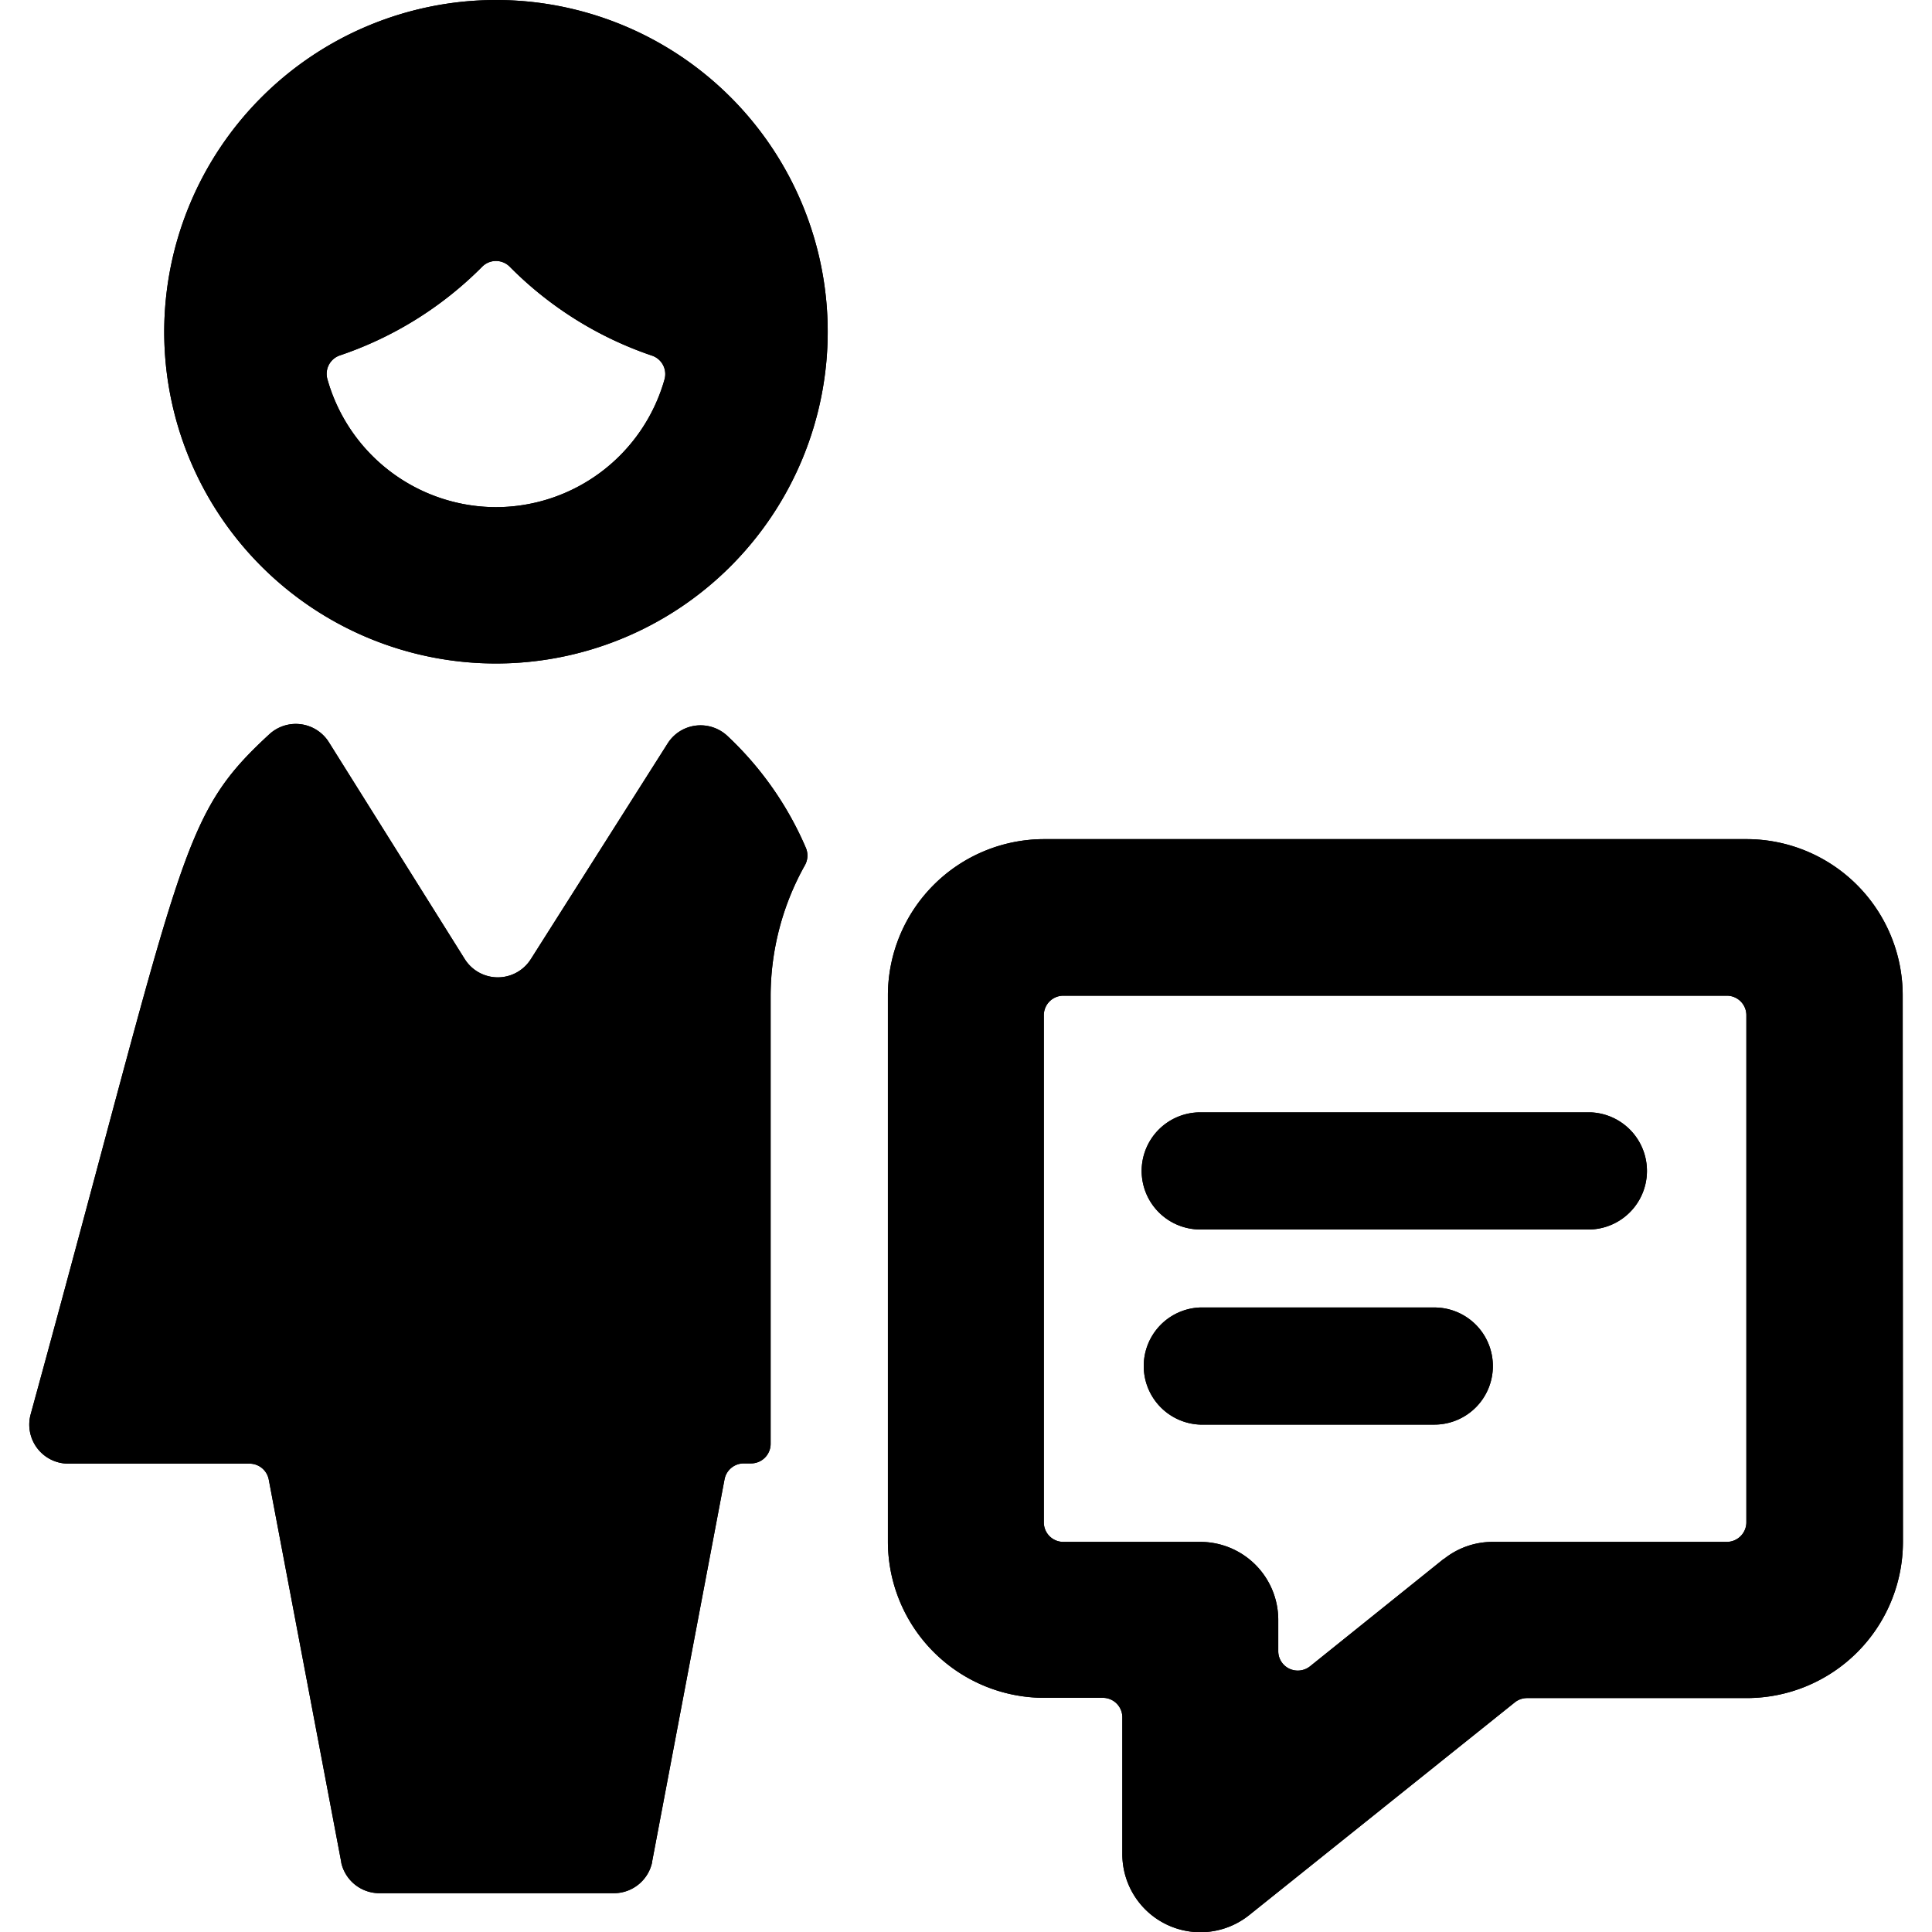 <svg id="Bold" xmlns="http://www.w3.org/2000/svg" viewBox="0 0 24 24"><title>single-woman-actions-chat</title><path d="M10,10.746a.245.245,0,0,0,.011-.213,4.137,4.137,0,0,0-.976-1.392.489.489,0,0,0-.393-.127.483.483,0,0,0-.348.221l-1.7,2.68a.485.485,0,0,1-.82,0L4.086,9.221a.485.485,0,0,0-.74-.1C2.216,10.163,2.3,10.563.381,17.569a.485.485,0,0,0,.468.613H3.1a.243.243,0,0,1,.239.2l.9,4.749v.007a.486.486,0,0,0,.474.38H7.626a.486.486,0,0,0,.474-.38v-.007L9,18.379a.243.243,0,0,1,.238-.2h.092a.243.243,0,0,0,.243-.243V12.364A3.333,3.333,0,0,1,10,10.746Z"/><path d="M2.04,4.121A4.121,4.121,0,1,0,6.161,0,4.126,4.126,0,0,0,2.04,4.121ZM6.161,6.3a2.18,2.18,0,0,1-2.094-1.59.242.242,0,0,1,.155-.295,4.538,4.538,0,0,0,1.766-1.1.241.241,0,0,1,.346,0A4.531,4.531,0,0,0,8.1,4.418a.242.242,0,0,1,.155.295A2.179,2.179,0,0,1,6.161,6.3Z"/><path d="M23.636,12.364a1.941,1.941,0,0,0-1.939-1.94H12.97a1.942,1.942,0,0,0-1.94,1.94v6.788a1.942,1.942,0,0,0,1.94,1.939H13.7a.242.242,0,0,1,.242.242v1.7a.97.97,0,0,0,1.576.757l3.3-2.643a.244.244,0,0,1,.151-.053H21.7a1.941,1.941,0,0,0,1.939-1.939Zm-5.7,7L16.273,20.7a.245.245,0,0,1-.257.029.241.241,0,0,1-.137-.219v-.387a.969.969,0,0,0-.97-.969h-1.7a.242.242,0,0,1-.242-.243v-6.3a.242.242,0,0,1,.242-.242h8.243a.242.242,0,0,1,.242.242v6.3a.244.244,0,0,1-.242.243H18.545A.965.965,0,0,0,17.94,19.364Z"/><path d="M14.182,14.545a.728.728,0,0,0,.727.728h4.849a.728.728,0,0,0,0-1.455H14.909A.728.728,0,0,0,14.182,14.545Z"/><path d="M18.545,16.97a.727.727,0,0,0-.727-.728H14.909a.728.728,0,0,0,0,1.455h2.909A.727.727,0,0,0,18.545,16.97Z"/><path d="M10,10.746a.245.245,0,0,0,.011-.213,4.137,4.137,0,0,0-.976-1.392.489.489,0,0,0-.393-.127.483.483,0,0,0-.348.221l-1.7,2.68a.485.485,0,0,1-.82,0L4.086,9.221a.485.485,0,0,0-.74-.1C2.216,10.163,2.3,10.563.381,17.569a.485.485,0,0,0,.468.613H3.1a.243.243,0,0,1,.239.2l.9,4.749v.007a.486.486,0,0,0,.474.38H7.626a.486.486,0,0,0,.474-.38v-.007L9,18.379a.243.243,0,0,1,.238-.2h.092a.243.243,0,0,0,.243-.243V12.364A3.333,3.333,0,0,1,10,10.746Z"/><path d="M2.04,4.121A4.121,4.121,0,1,0,6.161,0,4.126,4.126,0,0,0,2.04,4.121ZM6.161,6.3a2.18,2.18,0,0,1-2.094-1.59.242.242,0,0,1,.155-.295,4.538,4.538,0,0,0,1.766-1.1.241.241,0,0,1,.346,0A4.531,4.531,0,0,0,8.1,4.418a.242.242,0,0,1,.155.295A2.179,2.179,0,0,1,6.161,6.3Z"/><path d="M23.636,12.364a1.941,1.941,0,0,0-1.939-1.94H12.97a1.942,1.942,0,0,0-1.94,1.94v6.788a1.942,1.942,0,0,0,1.94,1.939H13.7a.242.242,0,0,1,.242.242v1.7a.97.97,0,0,0,1.576.757l3.3-2.643a.244.244,0,0,1,.151-.053H21.7a1.941,1.941,0,0,0,1.939-1.939Zm-5.7,7L16.273,20.7a.245.245,0,0,1-.257.029.241.241,0,0,1-.137-.219v-.387a.969.969,0,0,0-.97-.969h-1.7a.242.242,0,0,1-.242-.243v-6.3a.242.242,0,0,1,.242-.242h8.243a.242.242,0,0,1,.242.242v6.3a.244.244,0,0,1-.242.243H18.545A.965.965,0,0,0,17.94,19.364Z"/><path d="M14.182,14.545a.728.728,0,0,0,.727.728h4.849a.728.728,0,0,0,0-1.455H14.909A.728.728,0,0,0,14.182,14.545Z"/><path d="M18.545,16.97a.727.727,0,0,0-.727-.728H14.909a.728.728,0,0,0,0,1.455h2.909A.727.727,0,0,0,18.545,16.97Z"/></svg>
